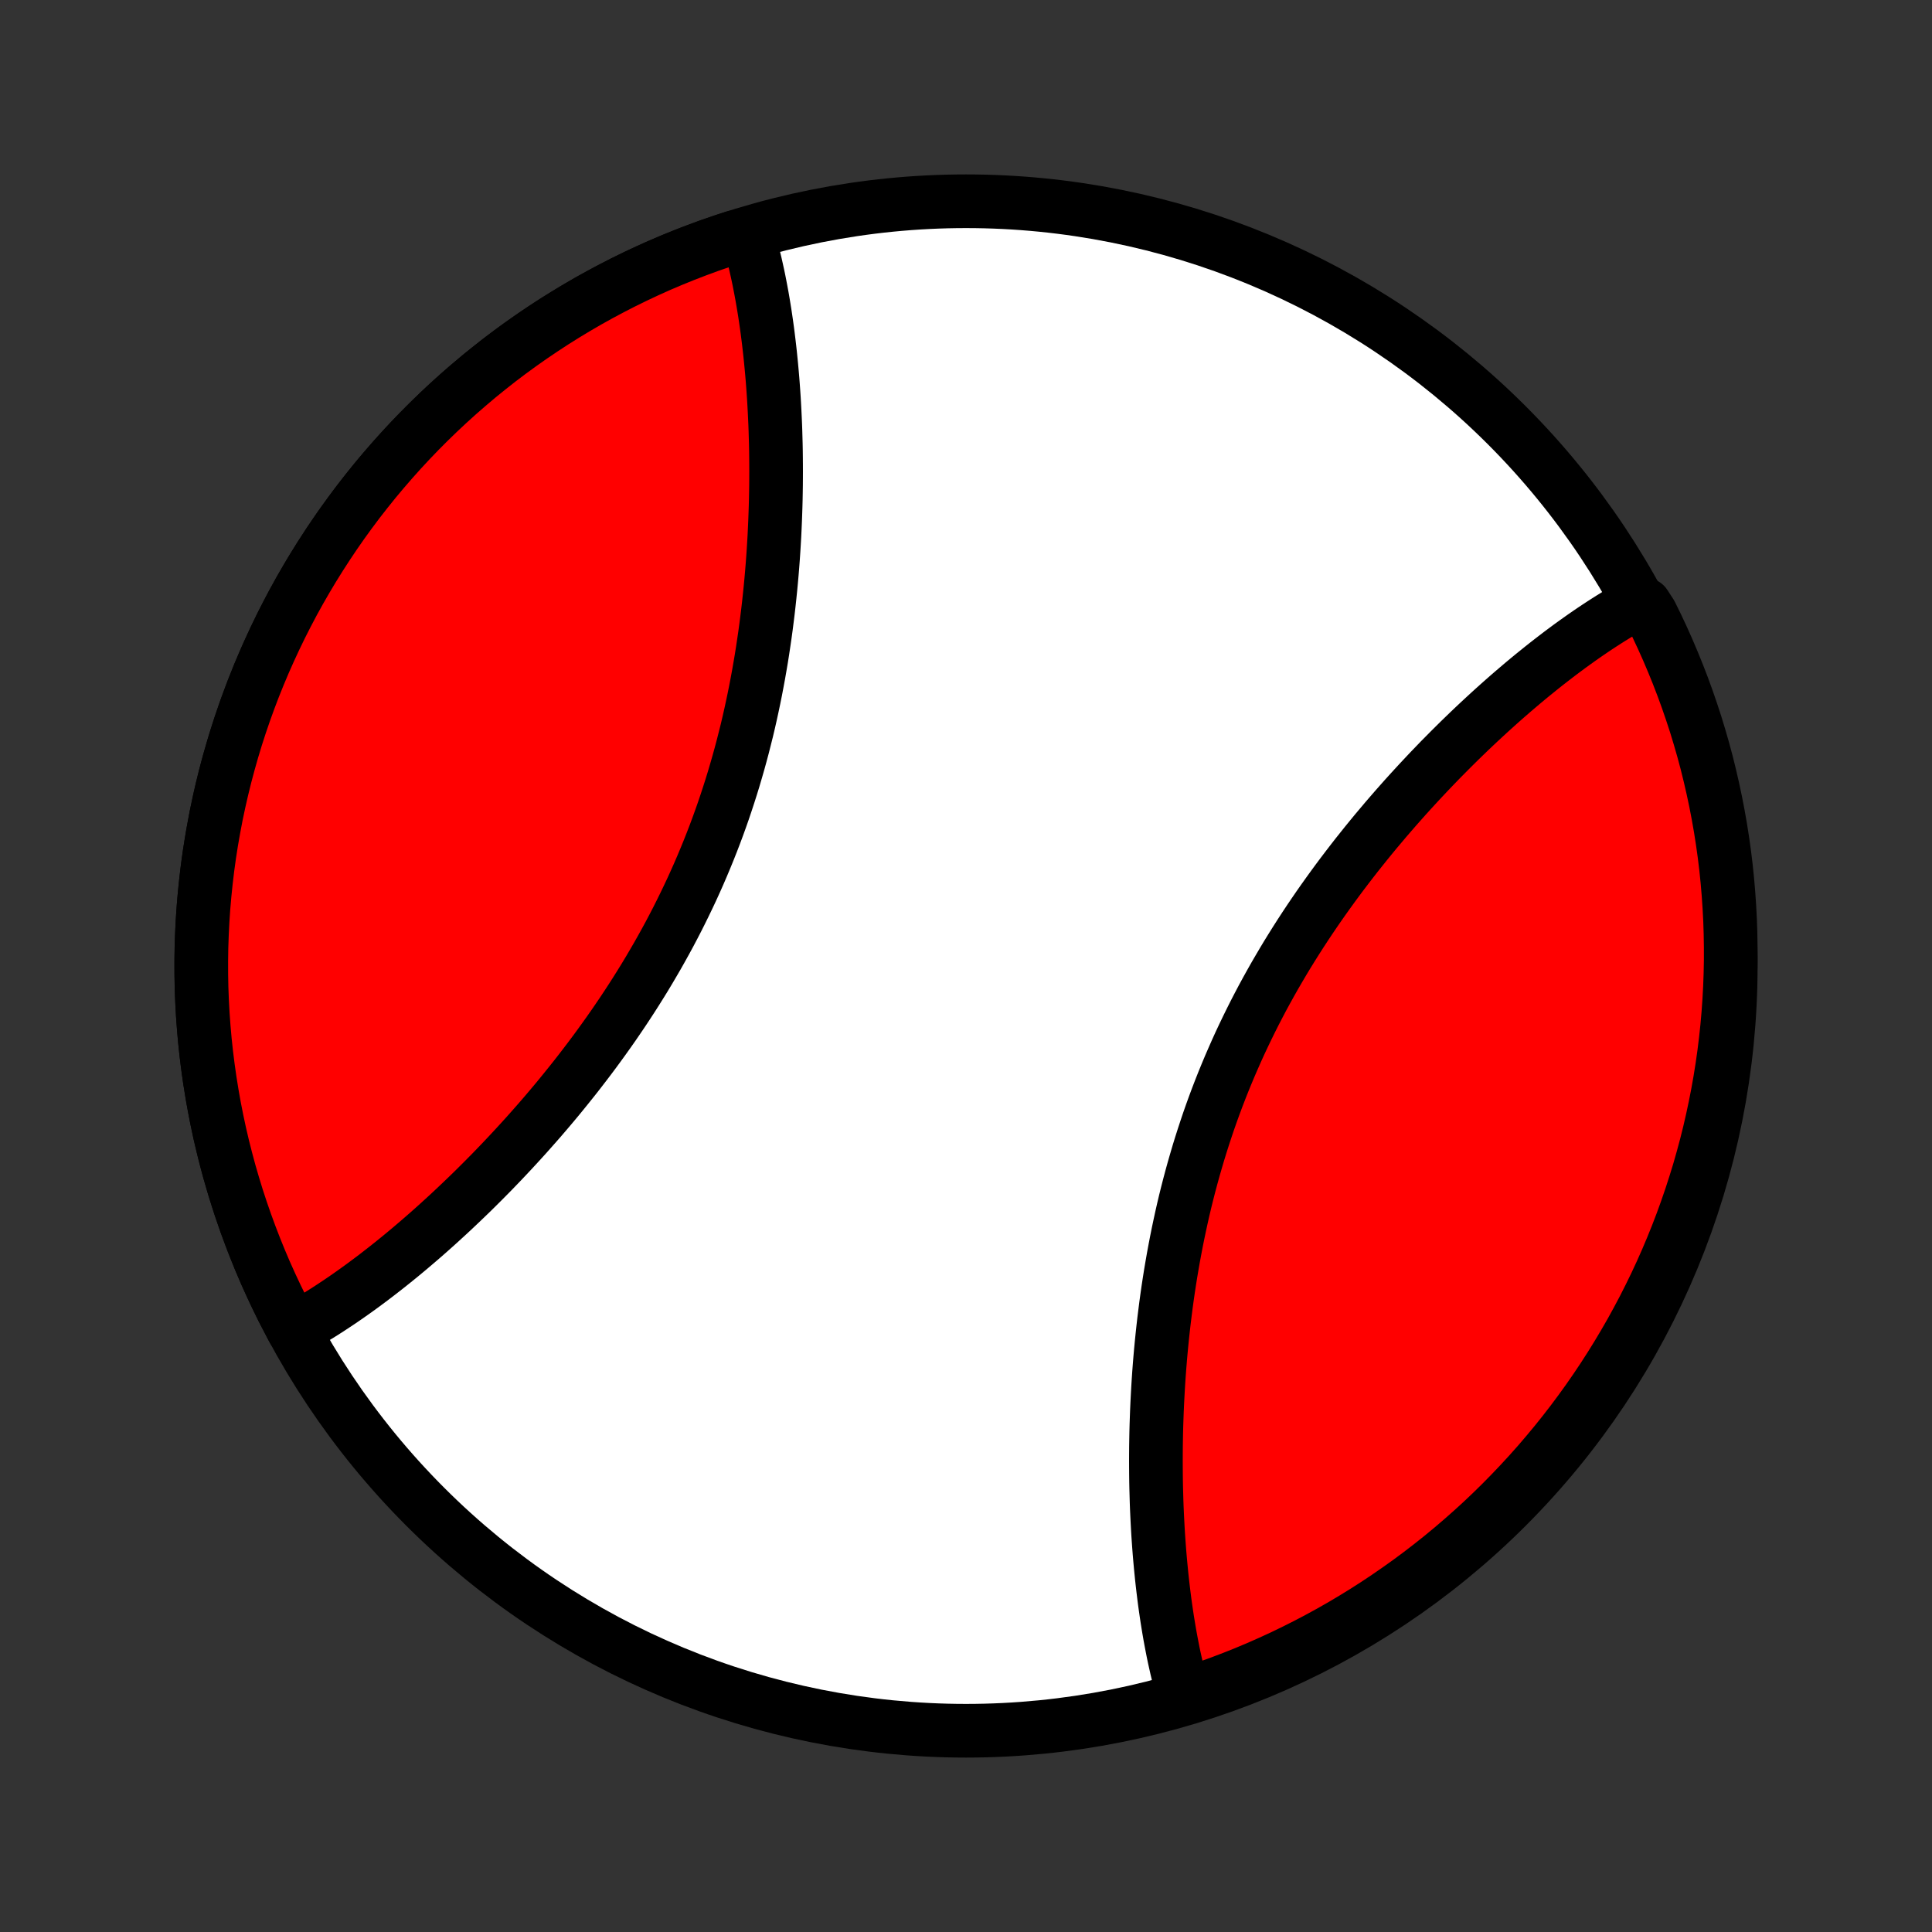 <?xml version="1.0" encoding="utf-8" standalone="no"?>
<!DOCTYPE svg PUBLIC "-//W3C//DTD SVG 1.1//EN"
  "http://www.w3.org/Graphics/SVG/1.1/DTD/svg11.dtd">
<!-- Created with matplotlib (http://matplotlib.org/) -->
<svg height="72pt" version="1.1" viewBox="0 0 72 72" width="72pt" xmlns="http://www.w3.org/2000/svg" xmlns:xlink="http://www.w3.org/1999/xlink">
 <rect x="0" y="0" width="72" height="72" fill="#333333" stroke="none"/>
 <defs>
  <style type="text/css">
*{stroke-linecap:butt;stroke-linejoin:round;}
  </style>
 </defs>
 <g id="figure_1">
  <g id="patch_1">
   <path d="
M0 72
L72 72
L72 0
L0 0
z
" style="fill:none;"/>
  </g>
  <g id="axes_1">
   <g id="PatchCollection_1">
    <defs>
     <path d="
M36 -7.5
C43.558 -7.5 50.808 -10.503 56.153 -15.848
C61.497 -21.192 64.5 -28.442 64.5 -36
C64.5 -43.558 61.497 -50.808 56.153 -56.153
C50.808 -61.497 43.558 -64.5 36 -64.5
C28.442 -64.5 21.192 -61.497 15.848 -56.153
C10.503 -50.808 7.5 -43.558 7.5 -36
C7.5 -28.442 10.503 -21.192 15.848 -15.848
C21.192 -10.503 28.442 -7.5 36 -7.5
z
" id="C0_0_a811fe30f3"/>
     <path d="
M10.934 -22.437
L11.104 -22.53
L11.274 -22.625
L11.444 -22.724
L11.614 -22.824
L11.785 -22.927
L11.956 -23.032
L12.127 -23.14
L12.298 -23.25
L12.469 -23.363
L12.641 -23.477
L12.813 -23.594
L12.985 -23.713
L13.158 -23.835
L13.331 -23.959
L13.504 -24.084
L13.678 -24.213
L13.852 -24.343
L14.027 -24.476
L14.201 -24.611
L14.377 -24.748
L14.552 -24.887
L14.729 -25.029
L14.905 -25.172
L15.082 -25.318
L15.259 -25.466
L15.437 -25.617
L15.615 -25.769
L15.794 -25.924
L15.973 -26.081
L16.152 -26.24
L16.332 -26.402
L16.512 -26.566
L16.693 -26.732
L16.874 -26.9
L17.055 -27.071
L17.237 -27.244
L17.419 -27.419
L17.602 -27.596
L17.784 -27.776
L17.967 -27.958
L18.15 -28.143
L18.334 -28.329
L18.517 -28.519
L18.701 -28.71
L18.884 -28.904
L19.068 -29.1
L19.252 -29.299
L19.436 -29.5
L19.62 -29.703
L19.803 -29.909
L19.987 -30.117
L20.171 -30.328
L20.354 -30.541
L20.536 -30.756
L20.719 -30.974
L20.901 -31.195
L21.082 -31.418
L21.263 -31.643
L21.444 -31.87
L21.623 -32.1
L21.802 -32.333
L21.98 -32.567
L22.157 -32.804
L22.333 -33.044
L22.508 -33.286
L22.682 -33.53
L22.855 -33.777
L23.026 -34.026
L23.196 -34.277
L23.364 -34.53
L23.531 -34.786
L23.696 -35.044
L23.859 -35.304
L24.021 -35.566
L24.18 -35.83
L24.337 -36.097
L24.493 -36.365
L24.646 -36.636
L24.797 -36.908
L24.946 -37.182
L25.092 -37.459
L25.236 -37.737
L25.377 -38.017
L25.515 -38.298
L25.651 -38.581
L25.785 -38.866
L25.915 -39.152
L26.043 -39.44
L26.167 -39.728
L26.289 -40.019
L26.408 -40.31
L26.524 -40.603
L26.637 -40.896
L26.747 -41.191
L26.854 -41.487
L26.958 -41.783
L27.058 -42.08
L27.156 -42.378
L27.251 -42.676
L27.343 -42.975
L27.431 -43.274
L27.517 -43.573
L27.6 -43.873
L27.68 -44.173
L27.756 -44.473
L27.831 -44.772
L27.902 -45.072
L27.97 -45.371
L28.035 -45.67
L28.098 -45.969
L28.158 -46.267
L28.215 -46.565
L28.27 -46.862
L28.322 -47.159
L28.372 -47.454
L28.419 -47.749
L28.463 -48.043
L28.506 -48.336
L28.546 -48.628
L28.583 -48.919
L28.619 -49.208
L28.652 -49.497
L28.683 -49.784
L28.712 -50.07
L28.739 -50.354
L28.764 -50.637
L28.787 -50.919
L28.808 -51.199
L28.827 -51.478
L28.844 -51.755
L28.86 -52.03
L28.873 -52.304
L28.885 -52.576
L28.895 -52.847
L28.904 -53.116
L28.911 -53.383
L28.916 -53.648
L28.92 -53.911
L28.922 -54.173
L28.923 -54.433
L28.922 -54.691
L28.92 -54.947
L28.917 -55.202
L28.912 -55.455
L28.905 -55.705
L28.898 -55.954
L28.889 -56.201
L28.878 -56.446
L28.866 -56.69
L28.853 -56.931
L28.839 -57.17
L28.823 -57.408
L28.806 -57.644
L28.788 -57.878
L28.768 -58.11
L28.747 -58.34
L28.725 -58.568
L28.702 -58.794
L28.677 -59.019
L28.651 -59.242
L28.624 -59.463
L28.596 -59.682
L28.566 -59.899
L28.535 -60.114
L28.503 -60.328
L28.469 -60.539
L28.434 -60.749
L28.398 -60.957
L28.36 -61.163
L28.321 -61.367
L28.281 -61.57
L28.239 -61.77
L28.195 -61.969
L28.151 -62.166
L28.104 -62.361
L28.056 -62.555
L28.007 -62.746
L27.956 -62.936
L27.903 -63.124
L27.373 -63.163
L26.901 -63.008
L26.431 -62.846
L25.964 -62.674
L25.5 -62.495
L25.039 -62.308
L24.581 -62.113
L24.127 -61.909
L23.677 -61.698
L23.23 -61.479
L22.788 -61.252
L22.349 -61.018
L21.914 -60.776
L21.484 -60.526
L21.058 -60.269
L20.637 -60.005
L20.221 -59.733
L19.809 -59.454
L19.402 -59.168
L19 -58.875
L18.603 -58.575
L18.212 -58.267
L17.826 -57.954
L17.446 -57.633
L17.071 -57.306
L16.702 -56.972
L16.339 -56.632
L15.982 -56.286
L15.631 -55.934
L15.286 -55.575
L14.948 -55.211
L14.616 -54.84
L14.29 -54.464
L13.971 -54.083
L13.659 -53.695
L13.353 -53.303
L13.055 -52.905
L12.763 -52.502
L12.479 -52.094
L12.202 -51.681
L11.932 -51.263
L11.669 -50.841
L11.414 -50.414
L11.166 -49.983
L10.925 -49.547
L10.693 -49.107
L10.468 -48.664
L10.251 -48.216
L10.042 -47.765
L9.84 -47.31
L9.647 -46.852
L9.461 -46.39
L9.284 -45.925
L9.115 -45.458
L8.954 -44.987
L8.801 -44.514
L8.657 -44.038
L8.521 -43.559
L8.393 -43.078
L8.274 -42.596
L8.163 -42.111
L8.06 -41.624
L7.967 -41.136
L7.881 -40.645
L7.804 -40.154
L7.736 -39.661
L7.677 -39.167
L7.626 -38.673
L7.583 -38.177
L7.55 -37.681
L7.525 -37.184
L7.508 -36.687
L7.501 -36.19
L7.502 -35.692
L7.511 -35.195
L7.53 -34.698
L7.557 -34.201
L7.593 -33.705
L7.637 -33.209
L7.69 -32.715
L7.752 -32.221
L7.822 -31.729
L7.901 -31.238
L7.988 -30.748
L8.084 -30.26
L8.188 -29.774
L8.301 -29.289
L8.423 -28.807
L8.552 -28.327
L8.691 -27.849
L8.837 -27.373
L8.992 -26.901
L9.155 -26.431
L9.326 -25.964
L9.505 -25.5
L9.692 -25.039
L9.887 -24.581
L10.091 -24.127
L10.302 -23.677
L10.521 -23.23
z
" id="C0_1_8e0f74b5bd"/>
     <path d="
M44.097 -8.876
L44.044 -9.064
L43.993 -9.254
L43.944 -9.445
L43.896 -9.639
L43.849 -9.834
L43.805 -10.031
L43.761 -10.229
L43.719 -10.43
L43.679 -10.633
L43.64 -10.837
L43.602 -11.043
L43.566 -11.251
L43.531 -11.461
L43.497 -11.672
L43.465 -11.886
L43.434 -12.101
L43.404 -12.318
L43.376 -12.537
L43.349 -12.758
L43.323 -12.981
L43.298 -13.206
L43.275 -13.432
L43.253 -13.66
L43.232 -13.89
L43.212 -14.122
L43.194 -14.356
L43.177 -14.592
L43.161 -14.83
L43.147 -15.069
L43.134 -15.31
L43.122 -15.554
L43.111 -15.799
L43.102 -16.046
L43.095 -16.295
L43.088 -16.546
L43.083 -16.798
L43.08 -17.053
L43.078 -17.309
L43.077 -17.567
L43.078 -17.827
L43.08 -18.089
L43.084 -18.352
L43.089 -18.617
L43.096 -18.884
L43.105 -19.153
L43.115 -19.424
L43.127 -19.696
L43.141 -19.97
L43.156 -20.245
L43.173 -20.522
L43.192 -20.801
L43.213 -21.081
L43.236 -21.363
L43.261 -21.646
L43.288 -21.93
L43.317 -22.216
L43.348 -22.503
L43.381 -22.792
L43.417 -23.081
L43.454 -23.372
L43.494 -23.664
L43.536 -23.957
L43.581 -24.251
L43.628 -24.546
L43.678 -24.841
L43.73 -25.138
L43.785 -25.435
L43.842 -25.733
L43.902 -26.031
L43.965 -26.329
L44.03 -26.629
L44.098 -26.928
L44.169 -27.228
L44.243 -27.527
L44.32 -27.827
L44.4 -28.127
L44.483 -28.427
L44.569 -28.726
L44.657 -29.025
L44.749 -29.324
L44.844 -29.622
L44.942 -29.92
L45.042 -30.217
L45.146 -30.513
L45.253 -30.809
L45.363 -31.104
L45.476 -31.397
L45.592 -31.69
L45.711 -31.981
L45.833 -32.272
L45.958 -32.56
L46.085 -32.848
L46.215 -33.134
L46.349 -33.419
L46.485 -33.702
L46.623 -33.983
L46.764 -34.263
L46.908 -34.541
L47.054 -34.818
L47.203 -35.092
L47.354 -35.364
L47.507 -35.635
L47.663 -35.903
L47.82 -36.17
L47.979 -36.434
L48.141 -36.696
L48.304 -36.956
L48.469 -37.214
L48.636 -37.47
L48.804 -37.723
L48.974 -37.974
L49.145 -38.223
L49.318 -38.47
L49.492 -38.714
L49.667 -38.956
L49.843 -39.196
L50.02 -39.433
L50.198 -39.667
L50.377 -39.9
L50.556 -40.13
L50.737 -40.357
L50.918 -40.583
L51.099 -40.805
L51.281 -41.026
L51.464 -41.243
L51.646 -41.459
L51.83 -41.672
L52.013 -41.883
L52.197 -42.091
L52.38 -42.297
L52.564 -42.5
L52.748 -42.701
L52.932 -42.9
L53.116 -43.096
L53.299 -43.29
L53.483 -43.481
L53.666 -43.671
L53.85 -43.857
L54.033 -44.042
L54.216 -44.224
L54.398 -44.404
L54.581 -44.581
L54.763 -44.757
L54.944 -44.929
L55.126 -45.1
L55.307 -45.268
L55.487 -45.434
L55.668 -45.598
L55.848 -45.76
L56.027 -45.919
L56.206 -46.076
L56.385 -46.231
L56.563 -46.383
L56.741 -46.534
L56.918 -46.682
L57.095 -46.828
L57.272 -46.971
L57.448 -47.113
L57.623 -47.252
L57.799 -47.389
L57.974 -47.524
L58.148 -47.657
L58.322 -47.787
L58.496 -47.916
L58.669 -48.041
L58.842 -48.165
L59.015 -48.287
L59.187 -48.406
L59.359 -48.523
L59.531 -48.638
L59.702 -48.75
L59.873 -48.86
L60.044 -48.968
L60.215 -49.073
L60.386 -49.176
L60.556 -49.276
L60.726 -49.374
L61.299 -49.47
L61.524 -49.123
L61.742 -48.679
L61.951 -48.232
L62.153 -47.781
L62.346 -47.326
L62.532 -46.868
L62.71 -46.406
L62.879 -45.942
L63.04 -45.474
L63.194 -45.004
L63.338 -44.53
L63.475 -44.054
L63.603 -43.576
L63.722 -43.095
L63.833 -42.613
L63.936 -42.128
L64.03 -41.641
L64.116 -41.153
L64.193 -40.663
L64.262 -40.171
L64.322 -39.679
L64.373 -39.185
L64.415 -38.69
L64.449 -38.194
L64.475 -37.698
L64.491 -37.201
L64.499 -36.704
L64.499 -36.207
L64.489 -35.709
L64.471 -35.212
L64.444 -34.715
L64.409 -34.218
L64.365 -33.722
L64.312 -33.227
L64.251 -32.732
L64.181 -32.239
L64.102 -31.746
L64.015 -31.255
L63.919 -30.765
L63.815 -30.277
L63.703 -29.791
L63.582 -29.306
L63.452 -28.824
L63.315 -28.343
L63.168 -27.866
L63.014 -27.39
L62.851 -26.917
L62.681 -26.447
L62.502 -25.98
L62.315 -25.516
L62.12 -25.055
L61.917 -24.597
L61.706 -24.143
L61.487 -23.693
L61.261 -23.246
L61.026 -22.803
L60.785 -22.364
L60.535 -21.93
L60.278 -21.499
L60.014 -21.073
L59.743 -20.652
L59.464 -20.235
L59.178 -19.823
L58.885 -19.416
L58.585 -19.014
L58.278 -18.617
L57.965 -18.226
L57.644 -17.84
L57.318 -17.459
L56.984 -17.084
L56.644 -16.715
L56.298 -16.352
L55.946 -15.994
L55.588 -15.643
L55.224 -15.298
L54.853 -14.959
L54.477 -14.627
L54.096 -14.301
L53.709 -13.982
L53.317 -13.67
L52.919 -13.364
L52.516 -13.065
L52.108 -12.774
L51.695 -12.489
L51.278 -12.211
L50.856 -11.941
L50.429 -11.678
L49.998 -11.422
L49.562 -11.174
L49.123 -10.934
L48.679 -10.701
L48.232 -10.476
L47.781 -10.258
L47.326 -10.049
L46.868 -9.847
L46.406 -9.653
L45.942 -9.468
L45.474 -9.29
L45.004 -9.121
z
" id="C0_2_a42bff0418"/>
    </defs>
    <g clip-path="url(#p1bffca34e9)">
     <use style="fill:#ffffff;stroke:#000000;stroke-width:2.0;" x="0.0" xlink:href="#C0_0_a811fe30f3" y="72.0"/>
    </g>
    <g clip-path="url(#p1bffca34e9)">
     <use style="fill:#ff0000;stroke:#000000;stroke-width:2.0;" x="0.0" xlink:href="#C0_1_8e0f74b5bd" y="72.0"/>
    </g>
    <g clip-path="url(#p1bffca34e9)">
     <use style="fill:#ff0000;stroke:#000000;stroke-width:2.0;" x="0.0" xlink:href="#C0_2_a42bff0418" y="72.0"/>
    </g>
   </g>
  </g>
 </g>
 <defs>
  <clipPath id="p1bffca34e9">
   <rect height="72.0" width="72.0" x="0.0" y="0.0"/>
  </clipPath>
 </defs>
</svg>

